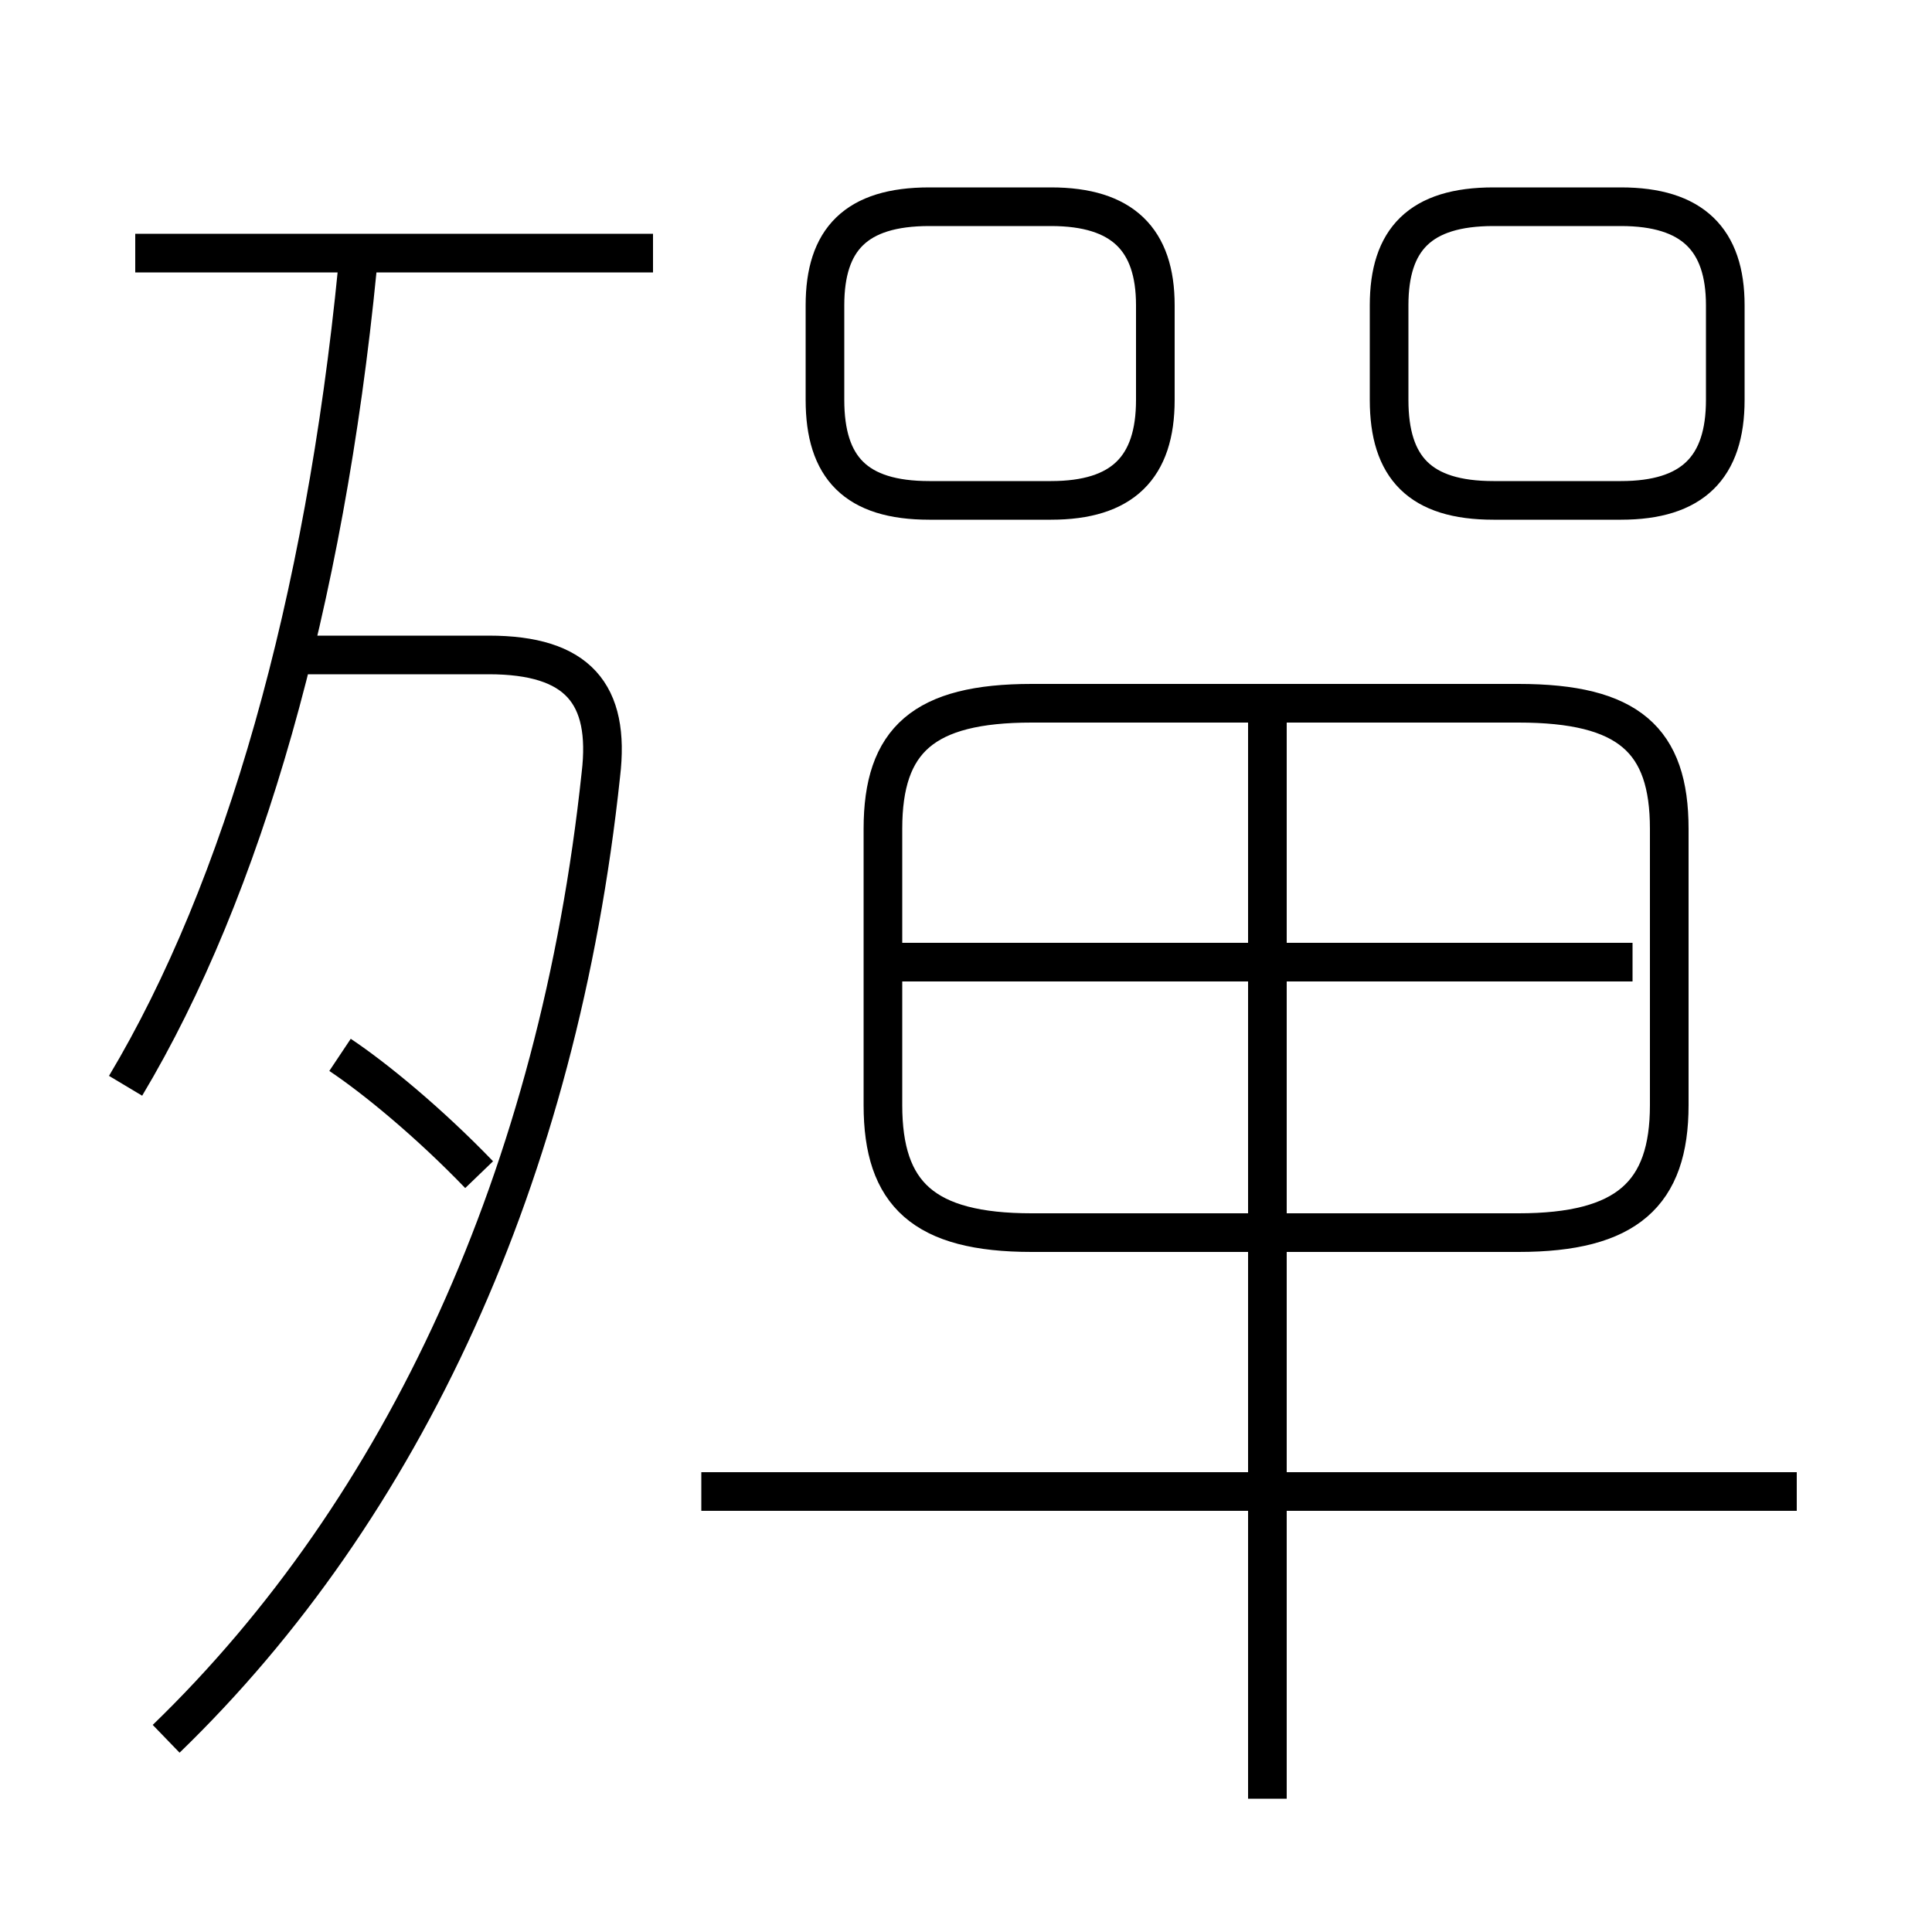 <?xml version='1.0' encoding='utf8'?>
<svg viewBox="0.0 -6.0 50.0 50.0" version="1.1" xmlns="http://www.w3.org/2000/svg">
<rect x="0.0" y="-6.0" width="50.0" height="50.0" fill="#808080" stroke="none"/>
<rect x="-1000" y="-1000" width="2000" height="2000" stroke="white" fill="white"/>
<g style="fill:white;stroke:#000000;  stroke-width:1">
<path d="M 4.3 1.0 C 10.45 -4.95 14.45 -13.6 15.55 -23.95 C 15.8 -26.05 14.95 -27.05 12.65 -27.05 L 7.7 -27.05 M 12.4 -13.6 C 11.1 -14.95 9.7 -16.1 8.8 -16.7 M 3.25 -15.9 C 6.3 -21.0 8.4 -28.4 9.25 -37.05 M 46.5 -5.4 L 18.15 -5.4 M 32.8 2.55 L 32.8 -25.5 M 16.9 -37.45 L 3.5 -37.45 M 42.25 -19.1 L 23.35 -19.1 M 43.2 -15.4 L 43.2 -22.55 C 43.2 -24.85 42.15 -25.8 39.3 -25.8 L 26.7 -25.8 C 23.9 -25.8 22.85 -24.85 22.85 -22.55 L 22.85 -15.4 C 22.85 -13.1 23.9 -12.1 26.7 -12.1 L 39.3 -12.1 C 42.1 -12.1 43.2 -13.1 43.2 -15.4 Z M 29.9 -33.65 L 29.9 -36.1 C 29.9 -37.8 29.05 -38.65 27.2 -38.65 L 24.05 -38.65 C 22.15 -38.65 21.35 -37.8 21.35 -36.1 L 21.35 -33.65 C 21.35 -31.9 22.15 -31.05 24.05 -31.05 L 27.2 -31.05 C 29.05 -31.05 29.9 -31.9 29.9 -33.65 Z M 35.95 -36.1 L 35.95 -33.65 C 35.95 -31.9 36.75 -31.05 38.65 -31.05 L 41.95 -31.05 C 43.8 -31.05 44.65 -31.9 44.65 -33.65 L 44.65 -36.1 C 44.65 -37.8 43.8 -38.65 41.95 -38.65 L 38.65 -38.65 C 36.75 -38.65 35.95 -37.8 35.95 -36.1 Z" transform="translate(0.0 38.0)" />
</g>
</svg>